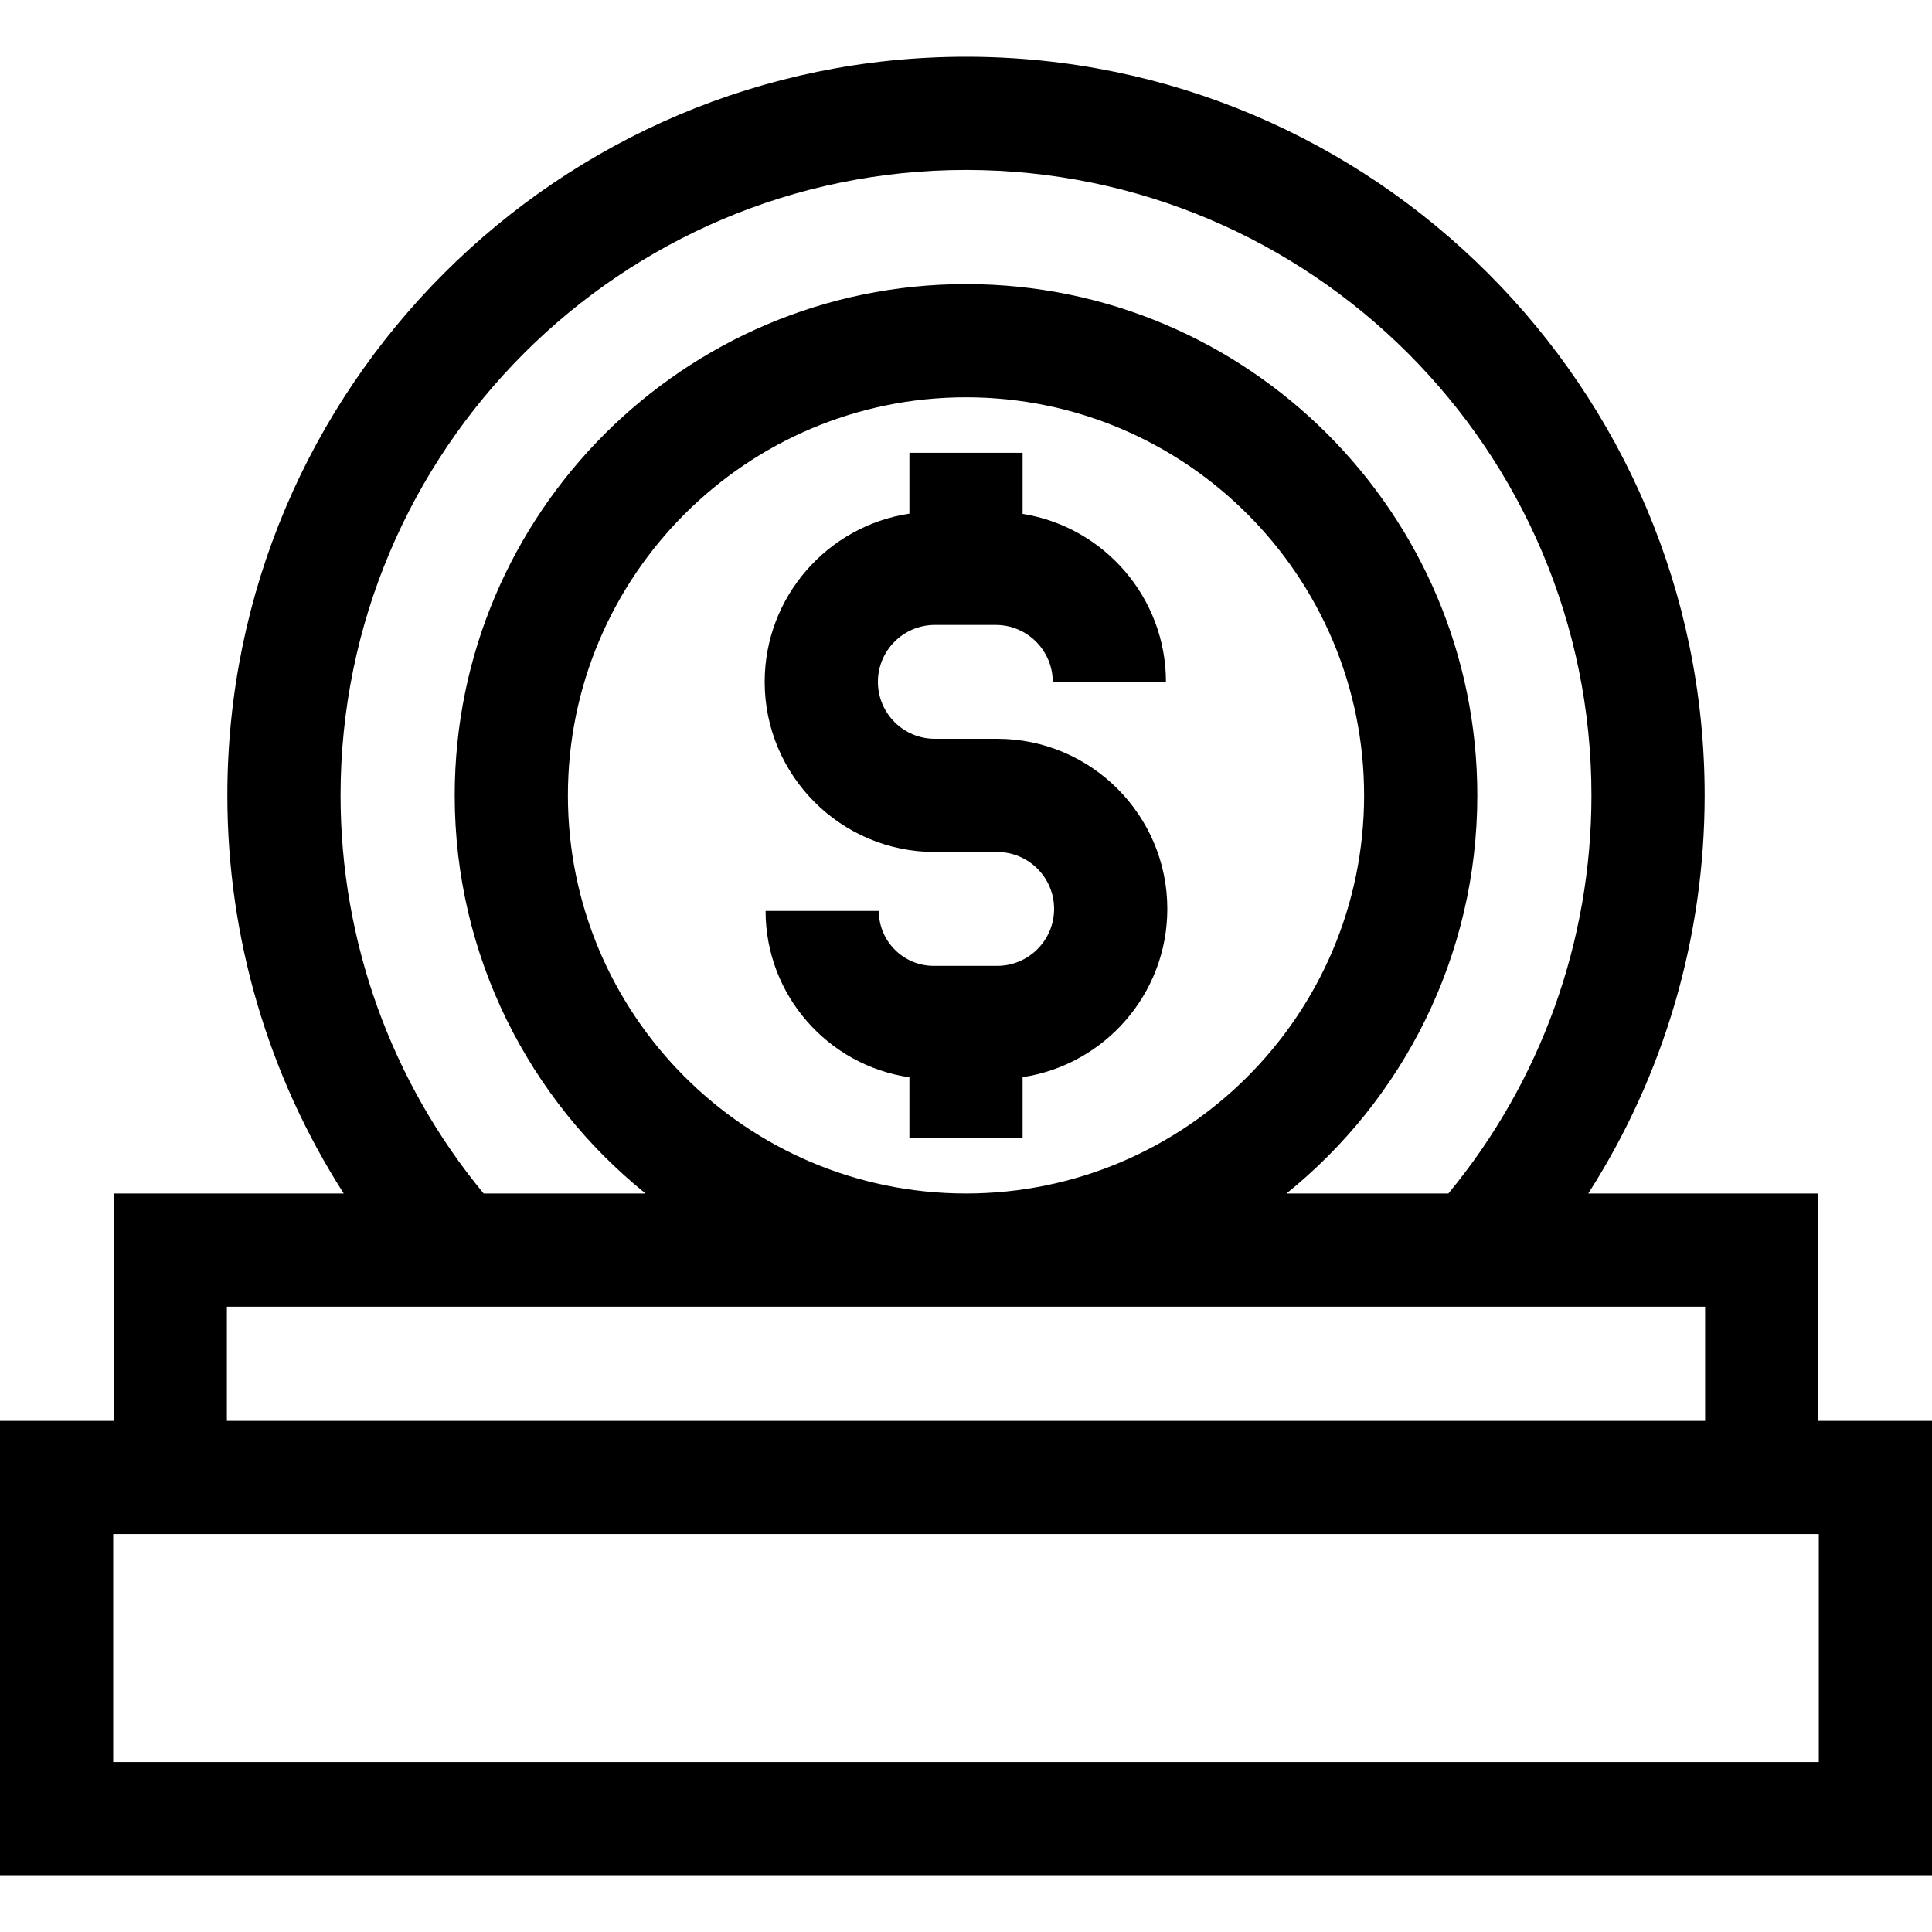 <svg id="Capa_1" enable-background="new 0 0 512 512" height="512" viewBox="0 0 512 512" width="512" xmlns="http://www.w3.org/2000/svg"><g><path d="m264.264 195.79h-16.527c-8.318 0-15.086-6.768-15.086-15.086s6.768-15.087 15.086-15.087h16.148c8.329 0 15.104 6.776 15.104 15.105h30c0-22.45-16.488-41.116-37.989-44.539v-16.183h-30v16.121c-21.676 3.262-38.35 22.01-38.35 44.582 0 24.861 20.226 45.086 45.086 45.086h16.527c8.318 0 15.086 6.768 15.086 15.087s-6.768 15.086-15.086 15.086h-16.82c-8.025 0-14.554-6.529-14.554-14.554h-30c0 22.378 16.586 40.95 38.11 44.082v16.088h30v-16.121c21.676-3.262 38.35-22.01 38.35-44.582.001-24.859-20.225-45.085-45.085-45.085z"/><path d="m481.875 376.54v-60.25h-60.969c20.044-31.299 30.844-67.822 30.844-105.5 0-107.937-87.813-195.75-195.75-195.75s-195.75 87.813-195.75 195.75c0 37.678 10.799 74.201 30.844 105.5h-60.969v60.25h-30.125v120.42h512v-120.42zm-391.625-165.75c0-91.395 74.355-165.75 165.75-165.75s165.75 74.355 165.75 165.75c0 38.647-13.423 75.851-37.916 105.5h-42.909c30.821-24.859 50.576-62.913 50.576-105.5 0-74.715-60.785-135.5-135.5-135.5s-135.5 60.785-135.5 135.5c0 42.587 19.755 80.641 50.576 105.5h-42.909c-24.495-29.649-37.918-66.852-37.918-105.5zm60.25 0c0-58.173 47.327-105.5 105.5-105.5s105.5 47.327 105.5 105.5-47.327 105.5-105.5 105.5-105.5-47.327-105.5-105.5zm-90.375 135.5h391.75v30.25h-391.75zm421.875 120.67h-452v-60.42h452z"/></g></svg>